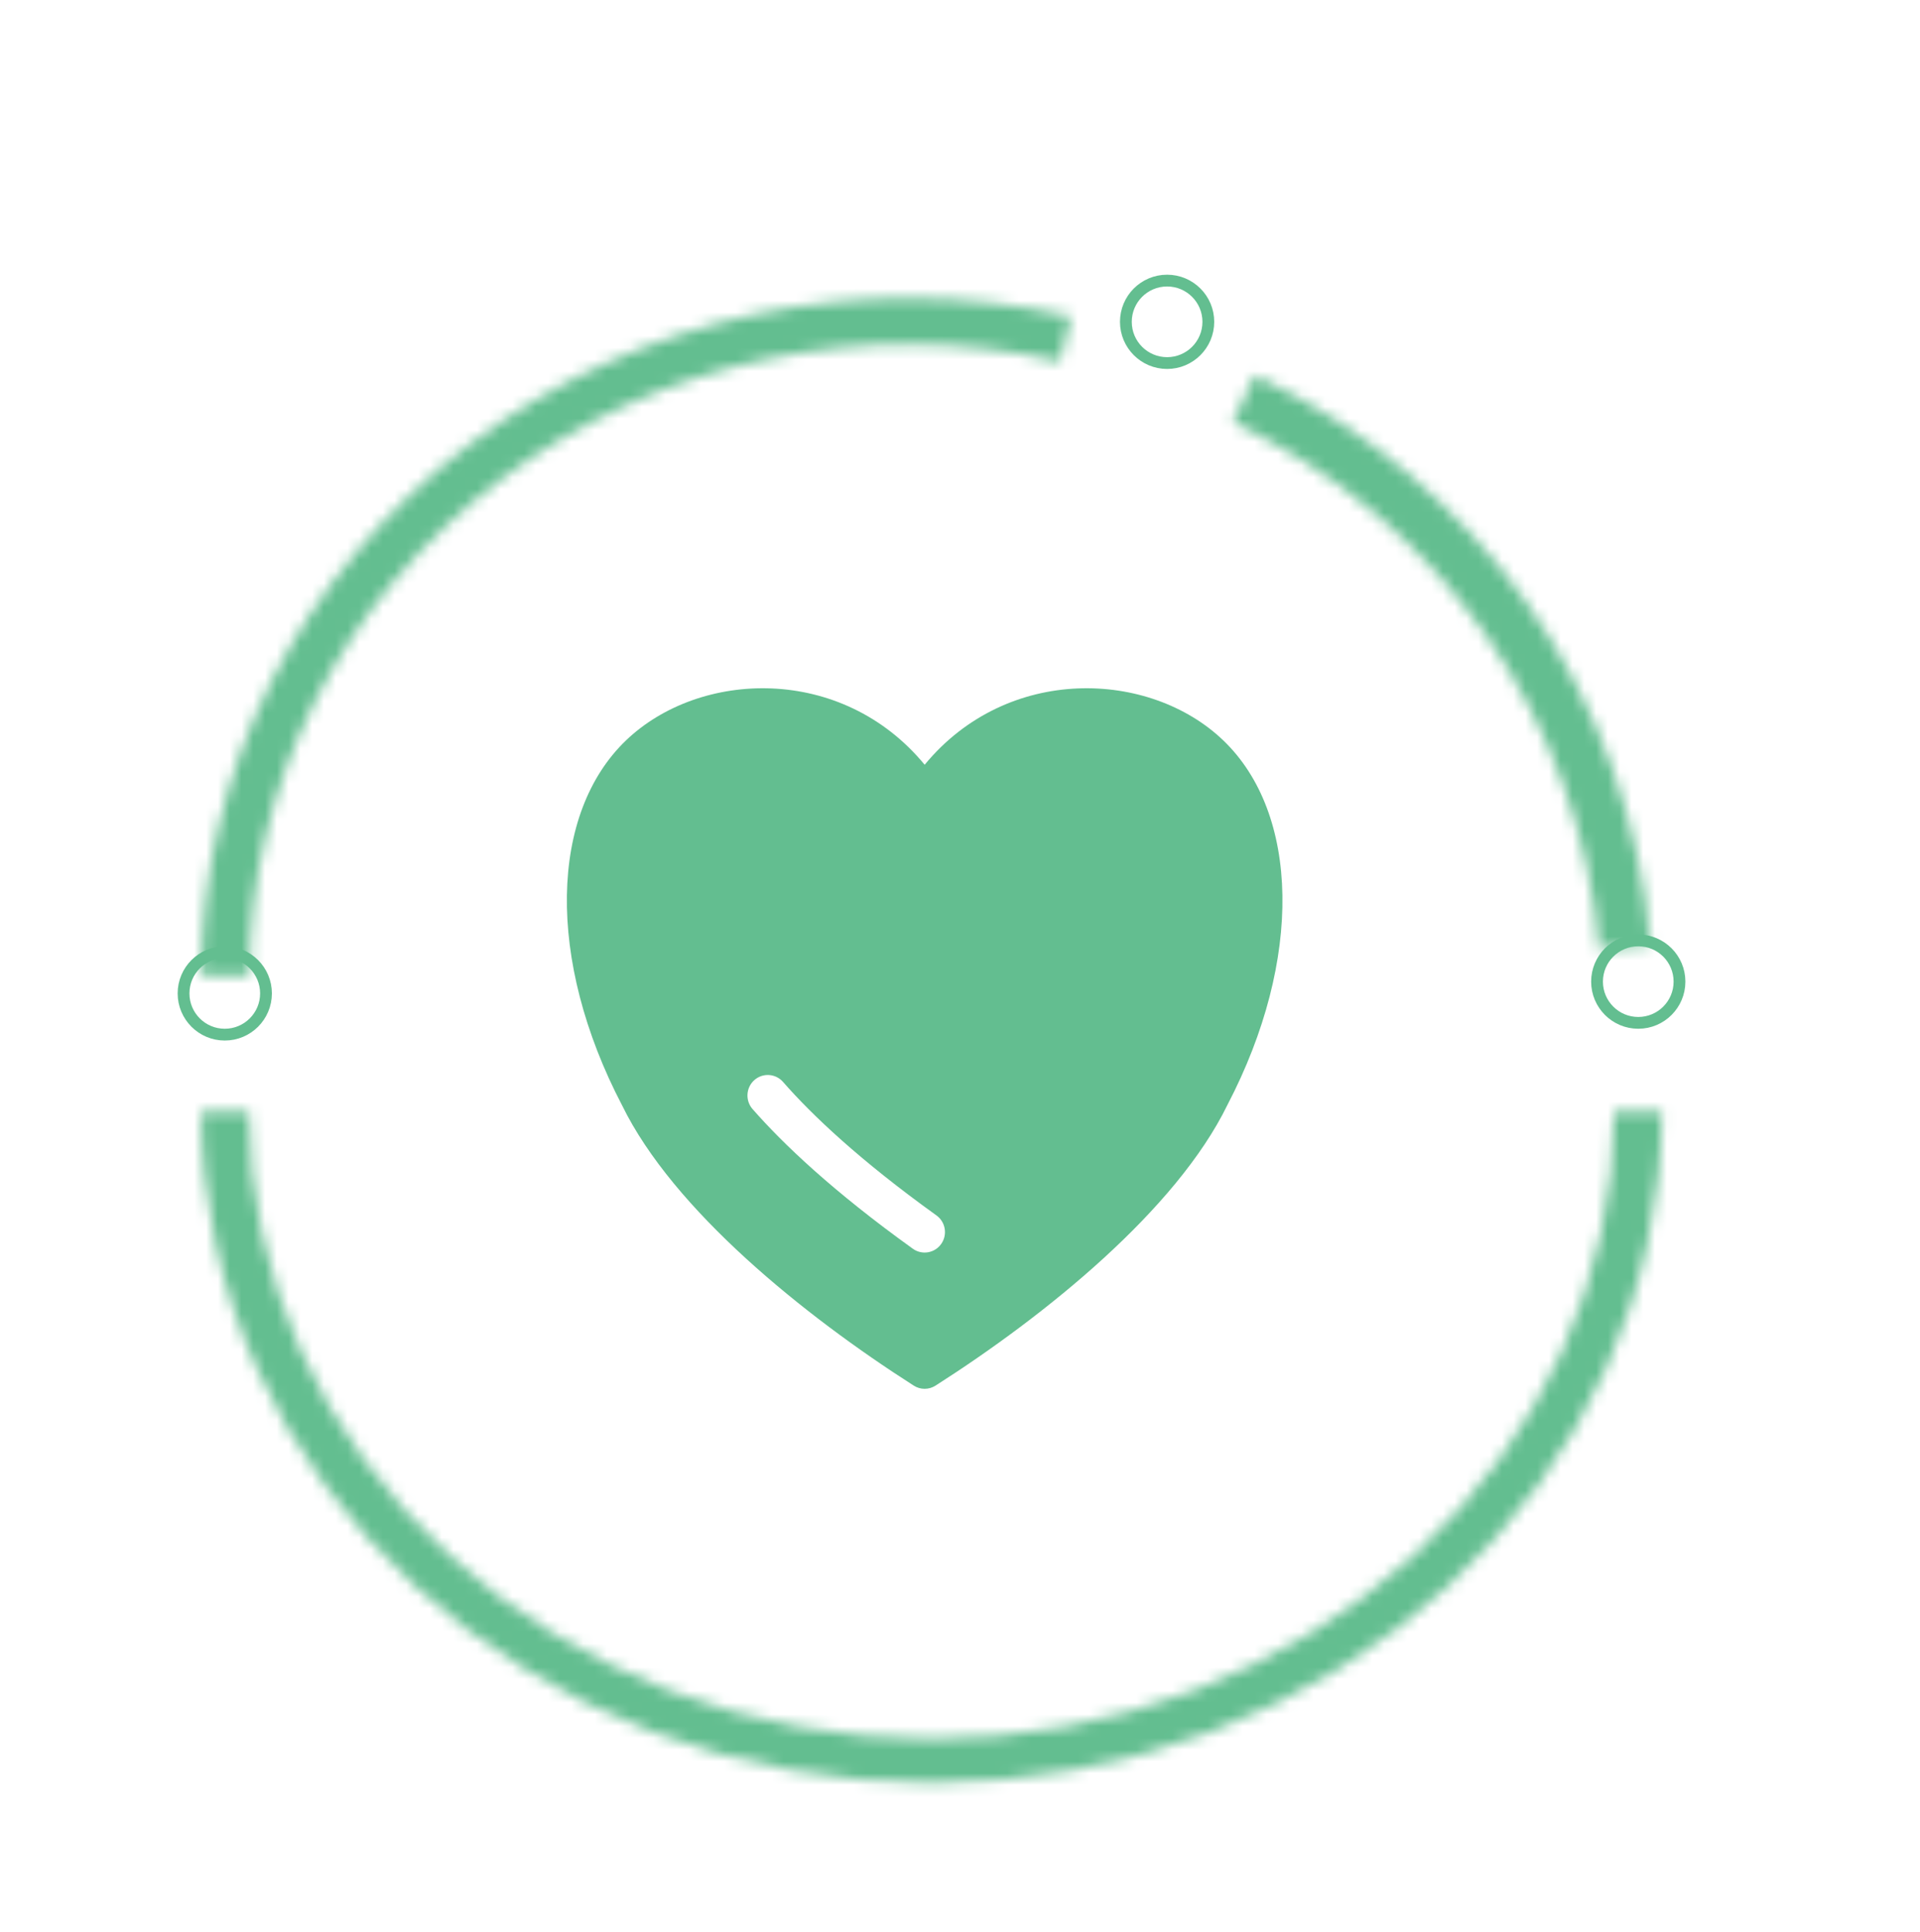 <svg width="163" height="164" viewBox="0 0 163 164" fill="none" xmlns="http://www.w3.org/2000/svg">
<g filter="url(#filter0_d_46_7)">
<mask id="path-1-inside-1_46_7" fill="white">
<path d="M141.082 90.315C141.082 97.8 139.478 105.213 136.363 112.128C133.247 119.044 128.68 125.327 122.923 130.62C117.165 135.913 110.331 140.112 102.808 142.976C95.286 145.841 87.224 147.315 79.082 147.315C70.94 147.315 62.878 145.841 55.356 142.976C47.834 140.112 40.999 135.913 35.241 130.62C29.484 125.327 24.917 119.044 21.802 112.128C18.686 105.213 17.082 97.8 17.082 90.315H21.142C21.142 97.31 22.641 104.237 25.553 110.7C28.464 117.162 32.732 123.035 38.112 127.981C43.493 132.927 49.88 136.851 56.909 139.528C63.939 142.205 71.473 143.582 79.082 143.582C86.691 143.582 94.225 142.205 101.255 139.528C108.284 136.851 114.671 132.927 120.052 127.981C125.432 123.035 129.7 117.162 132.611 110.7C135.523 104.237 137.022 97.31 137.022 90.315H141.082Z"/>
</mask>
<path d="M141.082 90.315C141.082 97.8 139.478 105.213 136.363 112.128C133.247 119.044 128.68 125.327 122.923 130.62C117.165 135.913 110.331 140.112 102.808 142.976C95.286 145.841 87.224 147.315 79.082 147.315C70.94 147.315 62.878 145.841 55.356 142.976C47.834 140.112 40.999 135.913 35.241 130.62C29.484 125.327 24.917 119.044 21.802 112.128C18.686 105.213 17.082 97.8 17.082 90.315H21.142C21.142 97.31 22.641 104.237 25.553 110.7C28.464 117.162 32.732 123.035 38.112 127.981C43.493 132.927 49.88 136.851 56.909 139.528C63.939 142.205 71.473 143.582 79.082 143.582C86.691 143.582 94.225 142.205 101.255 139.528C108.284 136.851 114.671 132.927 120.052 127.981C125.432 123.035 129.7 117.162 132.611 110.7C135.523 104.237 137.022 97.31 137.022 90.315H141.082Z" stroke="#63BE90" stroke-width="6" shape-rendering="crispEdges" mask="url(#path-1-inside-1_46_7)"/>
</g>
<g filter="url(#filter1_d_46_7)">
<mask id="path-2-inside-2_46_7" fill="white">
<path d="M17.082 78.815C17.082 70.136 19.132 61.569 23.079 53.757C27.027 45.944 32.768 39.09 39.873 33.708C46.978 28.325 55.262 24.553 64.105 22.676C72.948 20.799 82.119 20.864 90.931 22.868L89.988 26.678C81.776 24.811 73.229 24.75 64.989 26.499C56.748 28.249 49.028 31.763 42.407 36.779C35.786 41.795 30.435 48.183 26.757 55.463C23.079 62.743 21.168 70.727 21.168 78.815L17.082 78.815Z"/>
</mask>
<path d="M17.082 78.815C17.082 70.136 19.132 61.569 23.079 53.757C27.027 45.944 32.768 39.09 39.873 33.708C46.978 28.325 55.262 24.553 64.105 22.676C72.948 20.799 82.119 20.864 90.931 22.868L89.988 26.678C81.776 24.811 73.229 24.75 64.989 26.499C56.748 28.249 49.028 31.763 42.407 36.779C35.786 41.795 30.435 48.183 26.757 55.463C23.079 62.743 21.168 70.727 21.168 78.815L17.082 78.815Z" stroke="#63BE90" stroke-width="6" shape-rendering="crispEdges" mask="url(#path-2-inside-2_46_7)"/>
</g>
<g filter="url(#filter2_d_46_7)">
<mask id="path-3-inside-3_46_7" fill="white">
<path d="M106.528 27.866C115.882 32.218 123.911 38.975 129.807 47.457C135.702 55.938 139.257 65.846 140.114 76.185L135.754 76.584C134.96 67.013 131.669 57.841 126.212 49.989C120.754 42.137 113.322 35.883 104.662 31.854L106.528 27.866Z"/>
</mask>
<path d="M106.528 27.866C115.882 32.218 123.911 38.975 129.807 47.457C135.702 55.938 139.257 65.846 140.114 76.185L135.754 76.584C134.96 67.013 131.669 57.841 126.212 49.989C120.754 42.137 113.322 35.883 104.662 31.854L106.528 27.866Z" stroke="#63BE90" stroke-width="6" shape-rendering="crispEdges" mask="url(#path-3-inside-3_46_7)"/>
</g>
<circle cx="19.082" cy="84.315" r="3.5" stroke="#63BE90"/>
<circle cx="99.082" cy="27.315" r="3.5" stroke="#63BE90"/>
<circle cx="139.082" cy="83.315" r="3.5" stroke="#63BE90"/>
<g clip-path="url(#clip0_46_7)">
<path fill-rule="evenodd" clip-rule="evenodd" d="M78.5 64.908C71.466 56.379 59.394 56.858 53.15 62.836C46.68 69.032 46.34 81.422 52.813 93.818C57.156 102.704 68.27 111.665 77.575 117.605C78.139 117.966 78.858 117.966 79.421 117.605C88.736 111.662 99.86 102.691 104.207 93.774C110.657 81.408 110.316 69.029 103.846 62.836C97.606 56.858 85.533 56.379 78.5 64.908ZM63.886 94.129C66.481 97.088 70.694 101.101 77.498 105.988C78.274 106.545 79.35 106.363 79.904 105.58C80.457 104.8 80.275 103.714 79.499 103.157C72.995 98.482 68.952 94.659 66.475 91.827C65.844 91.108 64.754 91.04 64.038 91.675C63.326 92.309 63.258 93.41 63.886 94.129Z" fill="#63BE90"/>
</g>
<defs>
<filter id="filter0_d_46_7" x="13.082" y="90.315" width="132" height="65" filterUnits="userSpaceOnUse" color-interpolation-filters="sRGB">
<feFlood flood-opacity="0" result="BackgroundImageFix"/>
<feColorMatrix in="SourceAlpha" type="matrix" values="0 0 0 0 0 0 0 0 0 0 0 0 0 0 0 0 0 0 127 0" result="hardAlpha"/>
<feOffset dy="4"/>
<feGaussianBlur stdDeviation="2"/>
<feComposite in2="hardAlpha" operator="out"/>
<feColorMatrix type="matrix" values="0 0 0 0 0 0 0 0 0 0 0 0 0 0 0 0 0 0 0.25 0"/>
<feBlend mode="normal" in2="BackgroundImageFix" result="effect1_dropShadow_46_7"/>
<feBlend mode="normal" in="SourceGraphic" in2="effect1_dropShadow_46_7" result="shape"/>
</filter>
<filter id="filter1_d_46_7" x="13.082" y="21.315" width="81.849" height="65.5" filterUnits="userSpaceOnUse" color-interpolation-filters="sRGB">
<feFlood flood-opacity="0" result="BackgroundImageFix"/>
<feColorMatrix in="SourceAlpha" type="matrix" values="0 0 0 0 0 0 0 0 0 0 0 0 0 0 0 0 0 0 127 0" result="hardAlpha"/>
<feOffset dy="4"/>
<feGaussianBlur stdDeviation="2"/>
<feComposite in2="hardAlpha" operator="out"/>
<feColorMatrix type="matrix" values="0 0 0 0 0 0 0 0 0 0 0 0 0 0 0 0 0 0 0.25 0"/>
<feBlend mode="normal" in2="BackgroundImageFix" result="effect1_dropShadow_46_7"/>
<feBlend mode="normal" in="SourceGraphic" in2="effect1_dropShadow_46_7" result="shape"/>
</filter>
<filter id="filter2_d_46_7" x="100.662" y="27.866" width="43.453" height="56.718" filterUnits="userSpaceOnUse" color-interpolation-filters="sRGB">
<feFlood flood-opacity="0" result="BackgroundImageFix"/>
<feColorMatrix in="SourceAlpha" type="matrix" values="0 0 0 0 0 0 0 0 0 0 0 0 0 0 0 0 0 0 127 0" result="hardAlpha"/>
<feOffset dy="4"/>
<feGaussianBlur stdDeviation="2"/>
<feComposite in2="hardAlpha" operator="out"/>
<feColorMatrix type="matrix" values="0 0 0 0 0 0 0 0 0 0 0 0 0 0 0 0 0 0 0.25 0"/>
<feBlend mode="normal" in2="BackgroundImageFix" result="effect1_dropShadow_46_7"/>
<feBlend mode="normal" in="SourceGraphic" in2="effect1_dropShadow_46_7" result="shape"/>
</filter>
<clipPath id="clip0_46_7">
<rect width="81" height="81" fill="white" transform="translate(38 47)"/>
</clipPath>
</defs>
</svg>

